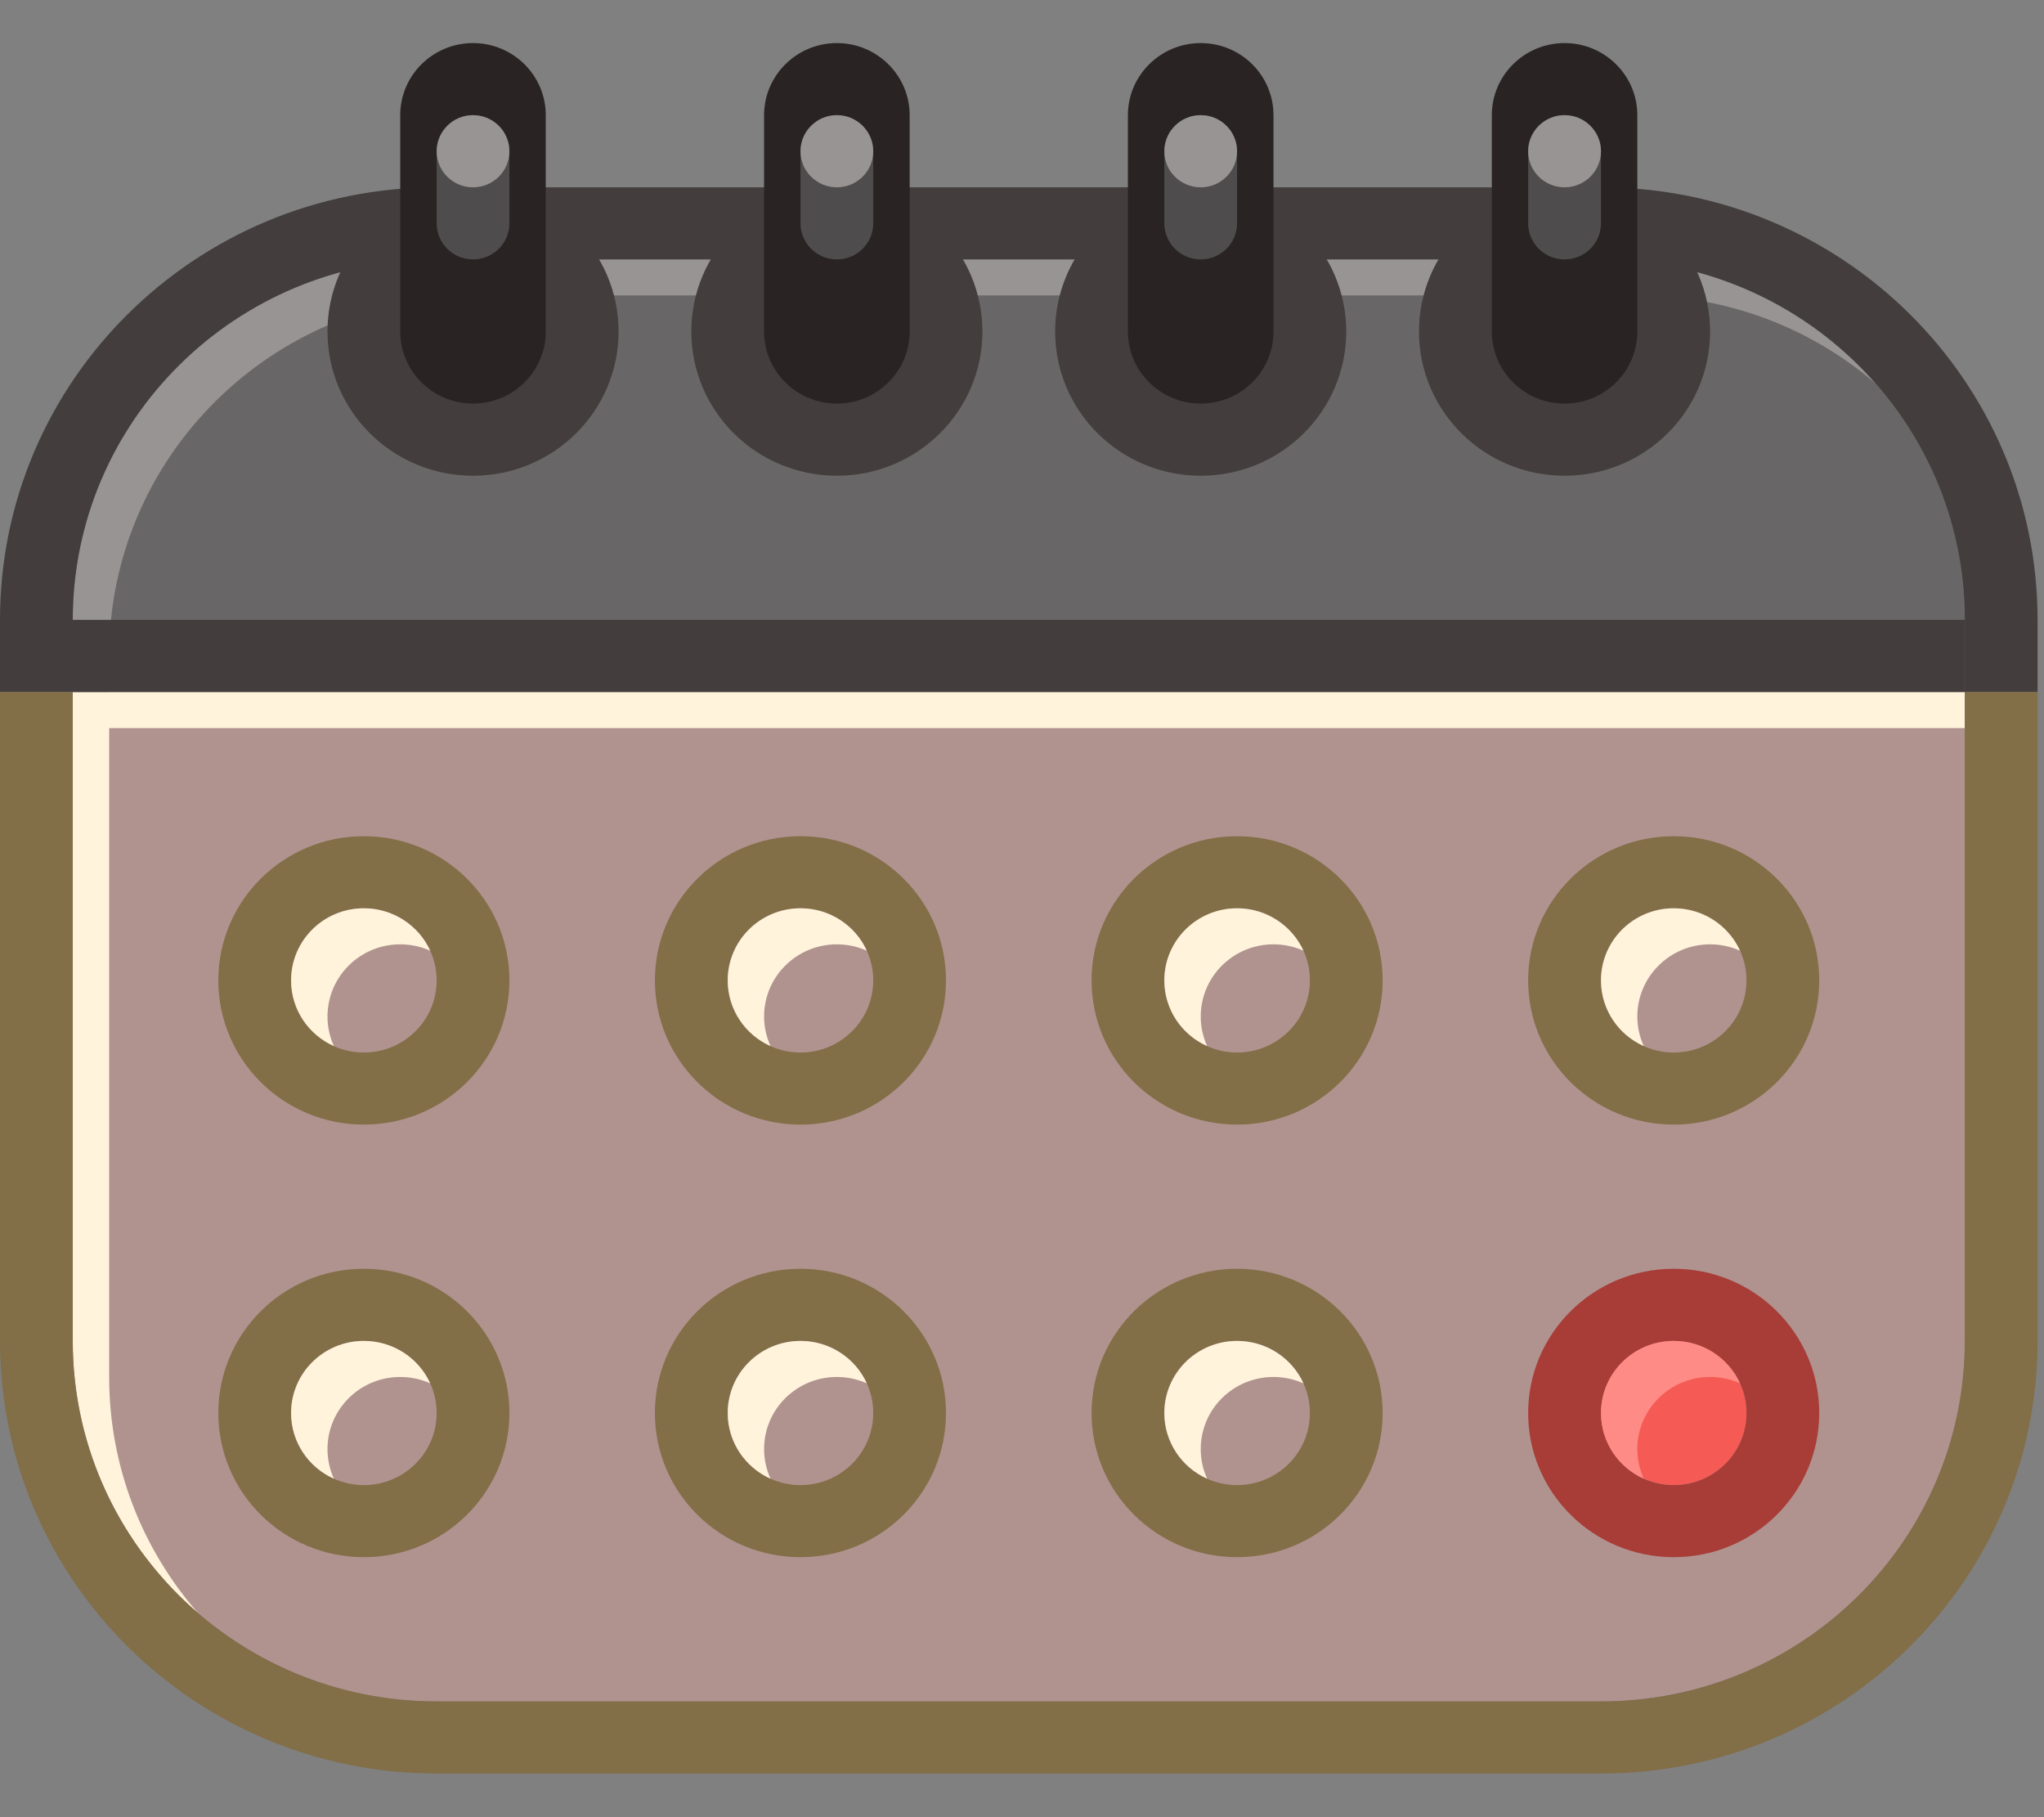 <svg width="27" height="24" viewBox="0 0 27 24" fill="none" xmlns="http://www.w3.org/2000/svg">
<rect x="0" y="0" width="27" height="24" fill="#808080" stroke="none"/>
<path d="M5.768 22.471L21.148 22.471C23.802 22.471 25.954 20.339 25.954 17.71L25.954 9.139L0.961 9.139L0.961 17.71C0.961 20.339 3.113 22.471 5.768 22.471Z" fill="#B0938F"/>
<path fill-rule="evenodd" clip-rule="evenodd" d="M2.618 21.306C1.885 20.47 1.442 19.379 1.442 18.186L1.442 9.616L25.954 9.616V9.139L0.961 9.139L0.961 17.71C0.961 19.146 1.603 20.433 2.618 21.306Z" fill="#FFF3DC"/>
<path d="M21.148 3.426L5.768 3.426C3.113 3.426 0.961 5.558 0.961 8.187L0.961 9.139L25.954 9.139V8.187C25.954 5.558 23.802 3.426 21.148 3.426Z" fill="#686666"/>
<path fill-rule="evenodd" clip-rule="evenodd" d="M5.768 3.426H21.148C22.597 3.426 23.897 4.062 24.778 5.067C23.934 4.341 22.833 3.902 21.628 3.902H6.248C3.594 3.902 1.442 6.034 1.442 8.663V9.139H0.961V8.187C0.961 5.558 3.113 3.426 5.768 3.426Z" fill="#999494"/>
<path d="M5.768 2.474L21.148 2.474C24.333 2.474 26.915 5.032 26.915 8.187V9.139H25.954V8.187C25.954 5.558 23.802 3.426 21.148 3.426L5.768 3.426C3.113 3.426 0.961 5.558 0.961 8.187L0.961 9.139H0L0 8.187C0 5.032 2.582 2.474 5.768 2.474Z" fill="#433D3D"/>
<path d="M21.148 23.423L5.768 23.423C2.582 23.423 4.60021e-05 20.865 4.62806e-05 17.71L4.70369e-05 9.139L0.961 9.139L0.961 17.71C0.961 20.339 3.113 22.471 5.768 22.471L21.148 22.471C23.802 22.471 25.954 20.339 25.954 17.71L25.954 9.139L26.915 9.139L26.915 17.71C26.915 20.865 24.333 23.423 21.148 23.423Z" fill="#826E47"/>
<path d="M5.767 12.948C5.767 13.474 5.337 13.901 4.806 13.901C4.275 13.901 3.845 13.474 3.845 12.948C3.845 12.422 4.275 11.996 4.806 11.996C5.337 11.996 5.767 12.422 5.767 12.948Z" fill="#B0938F"/>
<path fill-rule="evenodd" clip-rule="evenodd" d="M6.729 12.948C6.729 14 5.868 14.853 4.806 14.853C3.745 14.853 2.884 14 2.884 12.948C2.884 11.897 3.745 11.044 4.806 11.044C5.868 11.044 6.729 11.897 6.729 12.948ZM4.806 13.901C5.337 13.901 5.768 13.474 5.768 12.948C5.768 12.422 5.337 11.996 4.806 11.996C4.275 11.996 3.845 12.422 3.845 12.948C3.845 13.474 4.275 13.901 4.806 13.901Z" fill="#826E47"/>
<path d="M5.767 18.662C5.767 19.188 5.337 19.614 4.806 19.614C4.275 19.614 3.845 19.188 3.845 18.662C3.845 18.136 4.275 17.71 4.806 17.71C5.337 17.71 5.767 18.136 5.767 18.662Z" fill="#B0938F"/>
<path fill-rule="evenodd" clip-rule="evenodd" d="M6.729 18.662C6.729 19.714 5.868 20.566 4.806 20.566C3.745 20.566 2.884 19.714 2.884 18.662C2.884 17.61 3.745 16.757 4.806 16.757C5.868 16.757 6.729 17.61 6.729 18.662ZM4.806 19.614C5.337 19.614 5.768 19.188 5.768 18.662C5.768 18.136 5.337 17.71 4.806 17.71C4.275 17.71 3.845 18.136 3.845 18.662C3.845 19.188 4.275 19.614 4.806 19.614Z" fill="#826E47"/>
<path d="M17.302 12.948C17.302 13.474 16.872 13.901 16.341 13.901C15.81 13.901 15.38 13.474 15.38 12.948C15.38 12.422 15.81 11.996 16.341 11.996C16.872 11.996 17.302 12.422 17.302 12.948Z" fill="#B0938F"/>
<path fill-rule="evenodd" clip-rule="evenodd" d="M18.264 12.948C18.264 14 17.403 14.853 16.341 14.853C15.28 14.853 14.419 14 14.419 12.948C14.419 11.897 15.28 11.044 16.341 11.044C17.403 11.044 18.264 11.897 18.264 12.948ZM16.341 13.901C16.872 13.901 17.303 13.474 17.303 12.948C17.303 12.422 16.872 11.996 16.341 11.996C15.81 11.996 15.38 12.422 15.38 12.948C15.38 13.474 15.81 13.901 16.341 13.901Z" fill="#826E47"/>
<path d="M17.302 18.662C17.302 19.188 16.872 19.614 16.341 19.614C15.81 19.614 15.38 19.188 15.38 18.662C15.38 18.136 15.81 17.71 16.341 17.71C16.872 17.71 17.302 18.136 17.302 18.662Z" fill="#B0938F"/>
<path fill-rule="evenodd" clip-rule="evenodd" d="M18.264 18.662C18.264 19.714 17.403 20.566 16.341 20.566C15.28 20.566 14.419 19.714 14.419 18.662C14.419 17.61 15.28 16.757 16.341 16.757C17.403 16.757 18.264 17.61 18.264 18.662ZM16.341 19.614C16.872 19.614 17.303 19.188 17.303 18.662C17.303 18.136 16.872 17.71 16.341 17.71C15.81 17.71 15.38 18.136 15.38 18.662C15.38 19.188 15.81 19.614 16.341 19.614Z" fill="#826E47"/>
<path d="M11.535 12.948C11.535 13.474 11.105 13.901 10.574 13.901C10.043 13.901 9.613 13.474 9.613 12.948C9.613 12.422 10.043 11.996 10.574 11.996C11.105 11.996 11.535 12.422 11.535 12.948Z" fill="#B0938F"/>
<path fill-rule="evenodd" clip-rule="evenodd" d="M12.496 12.948C12.496 14 11.636 14.853 10.574 14.853C9.512 14.853 8.651 14 8.651 12.948C8.651 11.897 9.512 11.044 10.574 11.044C11.636 11.044 12.496 11.897 12.496 12.948ZM10.574 13.901C11.105 13.901 11.535 13.474 11.535 12.948C11.535 12.422 11.105 11.996 10.574 11.996C10.043 11.996 9.612 12.422 9.612 12.948C9.612 13.474 10.043 13.901 10.574 13.901Z" fill="#826E47"/>
<path d="M11.535 18.662C11.535 19.188 11.105 19.614 10.574 19.614C10.043 19.614 9.613 19.188 9.613 18.662C9.613 18.136 10.043 17.71 10.574 17.71C11.105 17.71 11.535 18.136 11.535 18.662Z" fill="#B0938F"/>
<path fill-rule="evenodd" clip-rule="evenodd" d="M12.496 18.662C12.496 19.714 11.636 20.566 10.574 20.566C9.512 20.566 8.651 19.714 8.651 18.662C8.651 17.61 9.512 16.757 10.574 16.757C11.636 16.757 12.496 17.61 12.496 18.662ZM10.574 19.614C11.105 19.614 11.535 19.188 11.535 18.662C11.535 18.136 11.105 17.71 10.574 17.71C10.043 17.71 9.612 18.136 9.612 18.662C9.612 19.188 10.043 19.614 10.574 19.614Z" fill="#826E47"/>
<path d="M23.07 12.948C23.07 13.474 22.64 13.901 22.109 13.901C21.578 13.901 21.148 13.474 21.148 12.948C21.148 12.422 21.578 11.996 22.109 11.996C22.64 11.996 23.07 12.422 23.07 12.948Z" fill="#B0938F"/>
<path fill-rule="evenodd" clip-rule="evenodd" d="M24.031 12.948C24.031 14 23.171 14.853 22.109 14.853C21.047 14.853 20.186 14 20.186 12.948C20.186 11.897 21.047 11.044 22.109 11.044C23.171 11.044 24.031 11.897 24.031 12.948ZM22.109 13.901C22.64 13.901 23.07 13.474 23.07 12.948C23.07 12.422 22.64 11.996 22.109 11.996C21.578 11.996 21.148 12.422 21.148 12.948C21.148 13.474 21.578 13.901 22.109 13.901Z" fill="#826E47"/>
<path d="M23.07 18.662C23.07 19.188 22.64 19.614 22.109 19.614C21.578 19.614 21.148 19.188 21.148 18.662C21.148 18.136 21.578 17.71 22.109 17.71C22.64 17.71 23.07 18.136 23.07 18.662Z" fill="#F55B54"/>
<path fill-rule="evenodd" clip-rule="evenodd" d="M24.031 18.662C24.031 19.714 23.171 20.566 22.109 20.566C21.047 20.566 20.186 19.714 20.186 18.662C20.186 17.61 21.047 16.757 22.109 16.757C23.171 16.757 24.031 17.61 24.031 18.662ZM22.109 19.614C22.64 19.614 23.07 19.188 23.07 18.662C23.07 18.136 22.64 17.71 22.109 17.71C21.578 17.71 21.148 18.136 21.148 18.662C21.148 19.188 21.578 19.614 22.109 19.614Z" fill="#A83C37"/>
<path fill-rule="evenodd" clip-rule="evenodd" d="M5.683 12.556C5.562 12.502 5.428 12.472 5.287 12.472C4.756 12.472 4.326 12.899 4.326 13.425C4.326 13.564 4.356 13.697 4.411 13.816C4.077 13.667 3.845 13.335 3.845 12.948C3.845 12.422 4.275 11.996 4.806 11.996C5.196 11.996 5.532 12.226 5.683 12.556Z" fill="#FFF3DC"/>
<path fill-rule="evenodd" clip-rule="evenodd" d="M5.683 18.27C5.562 18.216 5.428 18.186 5.287 18.186C4.756 18.186 4.326 18.612 4.326 19.138C4.326 19.278 4.356 19.41 4.411 19.53C4.077 19.381 3.845 19.048 3.845 18.662C3.845 18.136 4.275 17.71 4.806 17.71C5.196 17.71 5.532 17.939 5.683 18.27Z" fill="#FFF3DC"/>
<path fill-rule="evenodd" clip-rule="evenodd" d="M11.45 12.556C11.329 12.502 11.195 12.472 11.054 12.472C10.524 12.472 10.093 12.899 10.093 13.425C10.093 13.564 10.124 13.697 10.178 13.816C9.845 13.667 9.613 13.335 9.613 12.948C9.613 12.422 10.043 11.996 10.574 11.996C10.964 11.996 11.299 12.226 11.45 12.556Z" fill="#FFF3DC"/>
<path fill-rule="evenodd" clip-rule="evenodd" d="M11.45 18.27C11.329 18.216 11.195 18.186 11.054 18.186C10.524 18.186 10.093 18.612 10.093 19.138C10.093 19.278 10.124 19.41 10.178 19.53C9.845 19.381 9.613 19.048 9.613 18.662C9.613 18.136 10.043 17.71 10.574 17.71C10.964 17.71 11.299 17.939 11.45 18.27Z" fill="#FFF3DC"/>
<path fill-rule="evenodd" clip-rule="evenodd" d="M17.218 12.556C17.097 12.502 16.963 12.472 16.822 12.472C16.291 12.472 15.861 12.899 15.861 13.425C15.861 13.564 15.891 13.697 15.946 13.816C15.612 13.667 15.38 13.335 15.38 12.948C15.38 12.422 15.81 11.996 16.341 11.996C16.731 11.996 17.067 12.226 17.218 12.556Z" fill="#FFF3DC"/>
<path fill-rule="evenodd" clip-rule="evenodd" d="M22.985 12.556C22.864 12.502 22.73 12.472 22.59 12.472C22.059 12.472 21.628 12.899 21.628 13.425C21.628 13.564 21.659 13.697 21.713 13.816C21.38 13.667 21.148 13.335 21.148 12.948C21.148 12.422 21.578 11.996 22.109 11.996C22.499 11.996 22.834 12.226 22.985 12.556Z" fill="#FFF3DC"/>
<path fill-rule="evenodd" clip-rule="evenodd" d="M22.985 18.27C22.864 18.216 22.73 18.186 22.59 18.186C22.059 18.186 21.628 18.612 21.628 19.138C21.628 19.278 21.659 19.41 21.713 19.53C21.38 19.381 21.148 19.048 21.148 18.662C21.148 18.136 21.578 17.71 22.109 17.71C22.499 17.71 22.834 17.939 22.985 18.27Z" fill="#FF8B86"/>
<path fill-rule="evenodd" clip-rule="evenodd" d="M17.218 18.27C17.097 18.216 16.963 18.186 16.822 18.186C16.291 18.186 15.861 18.612 15.861 19.138C15.861 19.278 15.891 19.41 15.946 19.53C15.612 19.381 15.38 19.048 15.38 18.662C15.38 18.136 15.81 17.71 16.341 17.71C16.731 17.71 17.067 17.939 17.218 18.27Z" fill="#FFF3DC"/>
<path d="M8.171 4.378C8.171 5.43 7.31 6.283 6.248 6.283C5.186 6.283 4.326 5.43 4.326 4.378C4.326 3.326 5.186 2.474 6.248 2.474C7.31 2.474 8.171 3.326 8.171 4.378Z" fill="#433D3D"/>
<path d="M12.977 4.378C12.977 5.43 12.116 6.283 11.055 6.283C9.993 6.283 9.132 5.43 9.132 4.378C9.132 3.326 9.993 2.474 11.055 2.474C12.116 2.474 12.977 3.326 12.977 4.378Z" fill="#433D3D"/>
<path d="M17.783 4.378C17.783 5.43 16.922 6.283 15.861 6.283C14.799 6.283 13.938 5.43 13.938 4.378C13.938 3.326 14.799 2.474 15.861 2.474C16.922 2.474 17.783 3.326 17.783 4.378Z" fill="#433D3D"/>
<path d="M22.589 4.378C22.589 5.43 21.729 6.283 20.667 6.283C19.605 6.283 18.744 5.43 18.744 4.378C18.744 3.326 19.605 2.474 20.667 2.474C21.729 2.474 22.589 3.326 22.589 4.378Z" fill="#433D3D"/>
<path fill-rule="evenodd" clip-rule="evenodd" d="M20.667 0.569C21.198 0.569 21.628 0.996 21.628 1.521V4.378C21.628 4.904 21.198 5.33 20.667 5.33C20.136 5.33 19.706 4.904 19.706 4.378V1.521C19.706 0.996 20.136 0.569 20.667 0.569Z" fill="#292323"/>
<path fill-rule="evenodd" clip-rule="evenodd" d="M15.861 0.569C16.392 0.569 16.822 0.996 16.822 1.521V4.378C16.822 4.904 16.392 5.33 15.861 5.33C15.33 5.33 14.899 4.904 14.899 4.378V1.521C14.899 0.996 15.33 0.569 15.861 0.569Z" fill="#292323"/>
<path fill-rule="evenodd" clip-rule="evenodd" d="M11.055 0.569C11.585 0.569 12.016 0.996 12.016 1.521V4.378C12.016 4.904 11.585 5.33 11.055 5.33C10.524 5.33 10.093 4.904 10.093 4.378V1.521C10.093 0.996 10.524 0.569 11.055 0.569Z" fill="#292323"/>
<path fill-rule="evenodd" clip-rule="evenodd" d="M6.248 0.569C6.779 0.569 7.209 0.996 7.209 1.521V4.378C7.209 4.904 6.779 5.33 6.248 5.33C5.717 5.33 5.287 4.904 5.287 4.378V1.521C5.287 0.996 5.717 0.569 6.248 0.569Z" fill="#292323"/>
<path fill-rule="evenodd" clip-rule="evenodd" d="M6.248 1.521C6.514 1.521 6.729 1.735 6.729 1.998V2.95C6.729 3.213 6.514 3.426 6.248 3.426C5.983 3.426 5.768 3.213 5.768 2.95V1.998C5.768 1.735 5.983 1.521 6.248 1.521Z" fill="#4E4C4C"/>
<path fill-rule="evenodd" clip-rule="evenodd" d="M11.055 1.521C11.32 1.521 11.535 1.735 11.535 1.998V2.95C11.535 3.213 11.32 3.426 11.055 3.426C10.789 3.426 10.574 3.213 10.574 2.95V1.998C10.574 1.735 10.789 1.521 11.055 1.521Z" fill="#4E4C4C"/>
<path fill-rule="evenodd" clip-rule="evenodd" d="M15.861 1.521C16.126 1.521 16.341 1.735 16.341 1.998V2.95C16.341 3.213 16.126 3.426 15.861 3.426C15.595 3.426 15.38 3.213 15.38 2.95V1.998C15.38 1.735 15.595 1.521 15.861 1.521Z" fill="#4E4C4C"/>
<path fill-rule="evenodd" clip-rule="evenodd" d="M20.667 1.521C20.932 1.521 21.148 1.735 21.148 1.998V2.95C21.148 3.213 20.932 3.426 20.667 3.426C20.401 3.426 20.186 3.213 20.186 2.95V1.998C20.186 1.735 20.401 1.521 20.667 1.521Z" fill="#4E4C4C"/>
<path d="M6.729 1.998C6.729 2.261 6.514 2.474 6.248 2.474C5.983 2.474 5.768 2.261 5.768 1.998C5.768 1.735 5.983 1.521 6.248 1.521C6.514 1.521 6.729 1.735 6.729 1.998Z" fill="#989494"/>
<path d="M11.535 1.998C11.535 2.261 11.32 2.474 11.055 2.474C10.789 2.474 10.574 2.261 10.574 1.998C10.574 1.735 10.789 1.521 11.055 1.521C11.32 1.521 11.535 1.735 11.535 1.998Z" fill="#989494"/>
<path d="M16.341 1.998C16.341 2.261 16.126 2.474 15.861 2.474C15.595 2.474 15.38 2.261 15.38 1.998C15.38 1.735 15.595 1.521 15.861 1.521C16.126 1.521 16.341 1.735 16.341 1.998Z" fill="#989494"/>
<path d="M21.148 1.998C21.148 2.261 20.932 2.474 20.667 2.474C20.401 2.474 20.186 2.261 20.186 1.998C20.186 1.735 20.401 1.521 20.667 1.521C20.932 1.521 21.148 1.735 21.148 1.998Z" fill="#989494"/>
<rect x="0.961" y="8.187" width="24.992" height="0.952" fill="#433D3D"/>
</svg>
